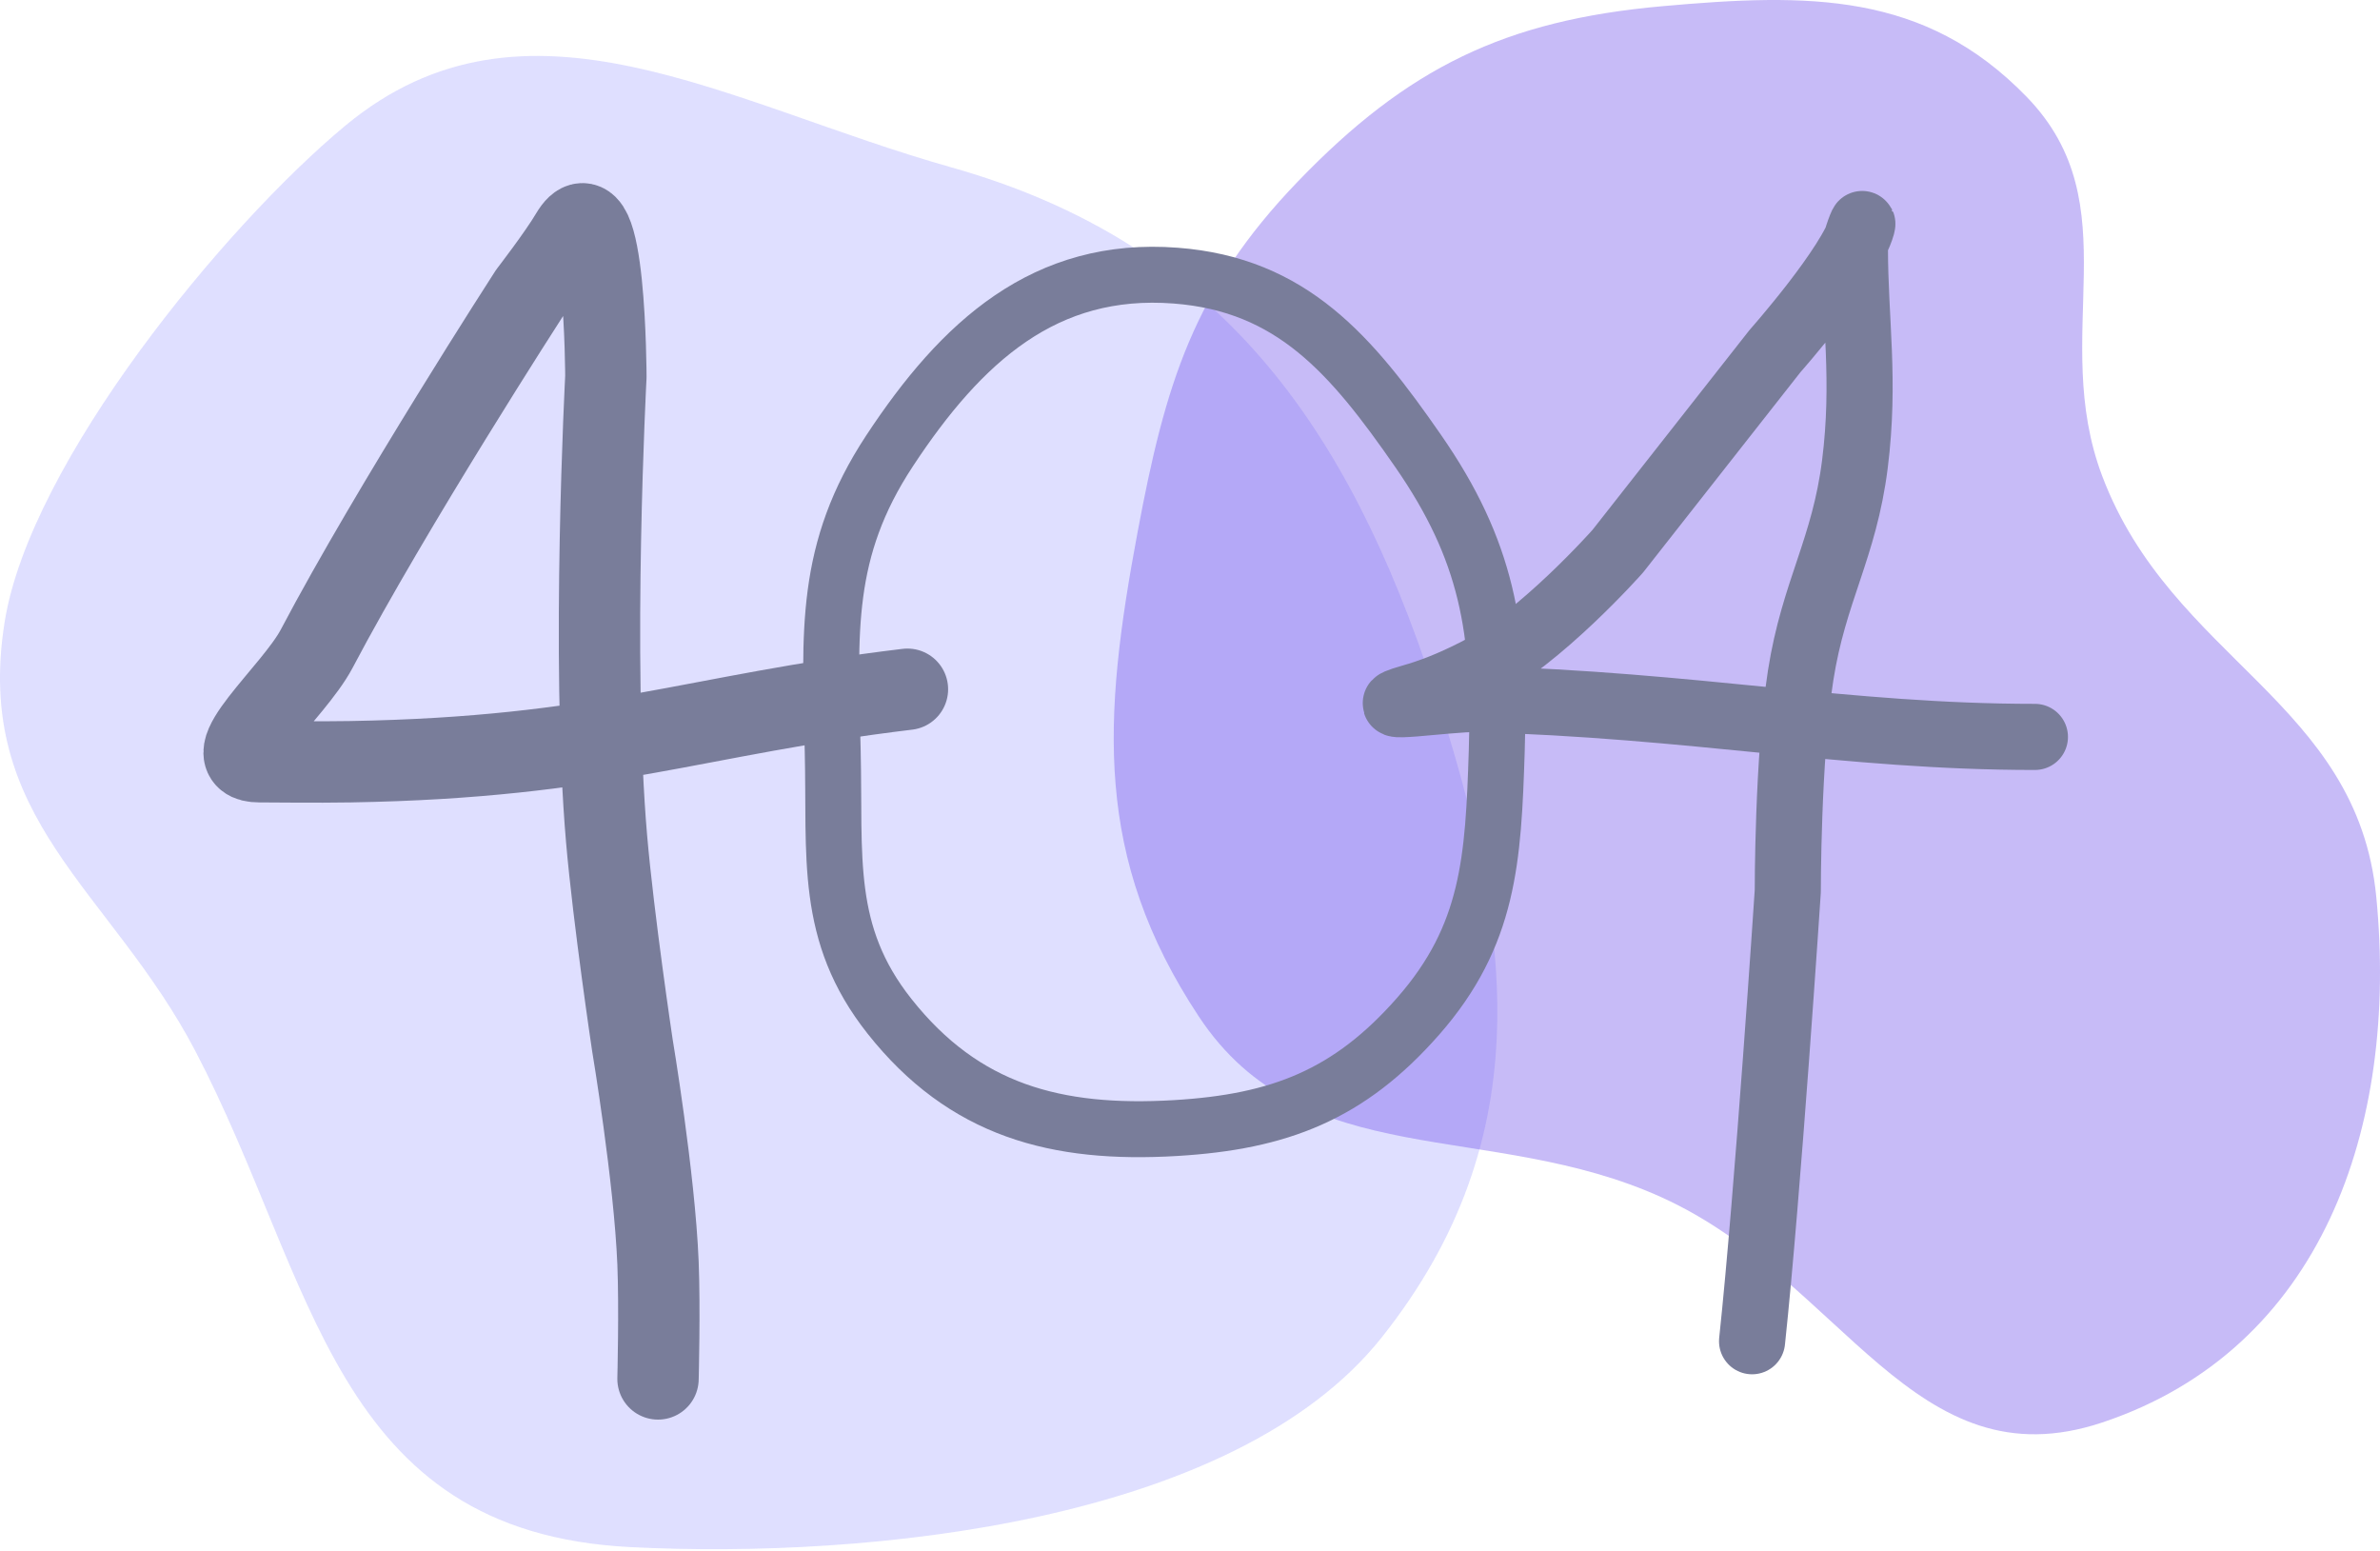 <svg width="468" height="305" viewBox="0 0 468 305" fill="none" xmlns="http://www.w3.org/2000/svg">
<path d="M67.931 24.681C103.315 -4.65 142.823 20.436 187.041 32.898C239.722 47.746 264.967 83.619 281.907 135.202C297.534 182.785 302.95 223.596 271.72 262.93C242.767 299.395 170.712 306.564 123.931 304.181C65.376 301.198 62 251.698 38.431 206.681C21.72 174.762 -5.364 161.265 0.931 122.181C5.974 90.868 44.192 44.359 67.931 24.681Z" fill="#9593FF" fill-opacity="0.3"/>
<path d="M255.226 35.667C276.775 13.298 295.953 3.981 326.862 1.219C355.571 -1.346 378.397 -1.678 398.497 19.017C419.189 40.321 402.864 65.866 413.398 93.655C427.061 129.701 463.538 137.955 467.268 176.331C471.672 221.647 456.517 265.29 413.398 279.675C376.265 292.062 362.493 251.687 326.862 235.467C292.894 220.003 256.349 231.029 235.741 199.87C215.057 168.596 216.796 141.435 223.706 104.564C229.158 75.475 234.71 56.964 255.226 35.667Z" fill="#7557EB" fill-opacity="0.4"/>
<path d="M178.437 135.517C136.575 140.541 118.641 148.918 68.858 149.767C61.894 149.886 53.937 149.767 51.021 149.767C41.308 149.767 57.727 136.169 62.257 127.577C77.102 99.419 104.11 57.634 104.11 57.634C104.11 57.634 109.899 50.124 112.256 46.117C119.054 34.562 119.138 74.066 119.138 74.066C119.138 74.066 116.218 129.581 119.279 164.936C120.652 180.796 124.335 205.385 124.335 205.385C124.335 205.385 128.709 231.476 129.391 248.361C129.749 257.24 129.391 271.114 129.391 271.114" stroke="#797D9A" stroke-width="16" stroke-linecap="round" stroke-linejoin="round"/>
<path d="M344.525 263.706C347.669 234.226 351.547 175.224 351.547 175.224C351.547 175.224 351.514 149.204 354.075 132.809C356.662 116.248 362.661 107.868 364.749 91.237C366.813 74.802 364.749 62.96 364.749 48.822C364.749 47.252 366.566 42.813 366.153 44.327C364.036 52.09 349.019 69.046 349.019 69.046L318.12 108.371C318.12 108.371 302.856 125.644 290.031 132.107C285.283 134.499 281.673 135.939 277.391 137.163C267.508 139.987 285.181 137.311 290.172 137.444C333.2 138.594 362.966 144.888 400.142 144.888" stroke="#797D9A" stroke-width="13" stroke-linecap="round" stroke-linejoin="round"/>
<path d="M174.911 88.659C189.103 67.11 205.506 52.224 231.178 54.192C254.062 55.945 265.748 69.761 278.855 88.659C292.425 108.224 295.083 123.864 294.318 147.685C293.636 168.915 292.851 183.878 278.855 199.817C265.312 215.241 251.632 220.57 231.178 221.79C207.64 223.195 189.579 218.337 174.911 199.817C161.998 183.513 164.244 168.503 163.744 147.685C163.18 124.229 162.019 108.236 174.911 88.659Z" stroke="#797D9A" stroke-width="11"/>
</svg>

